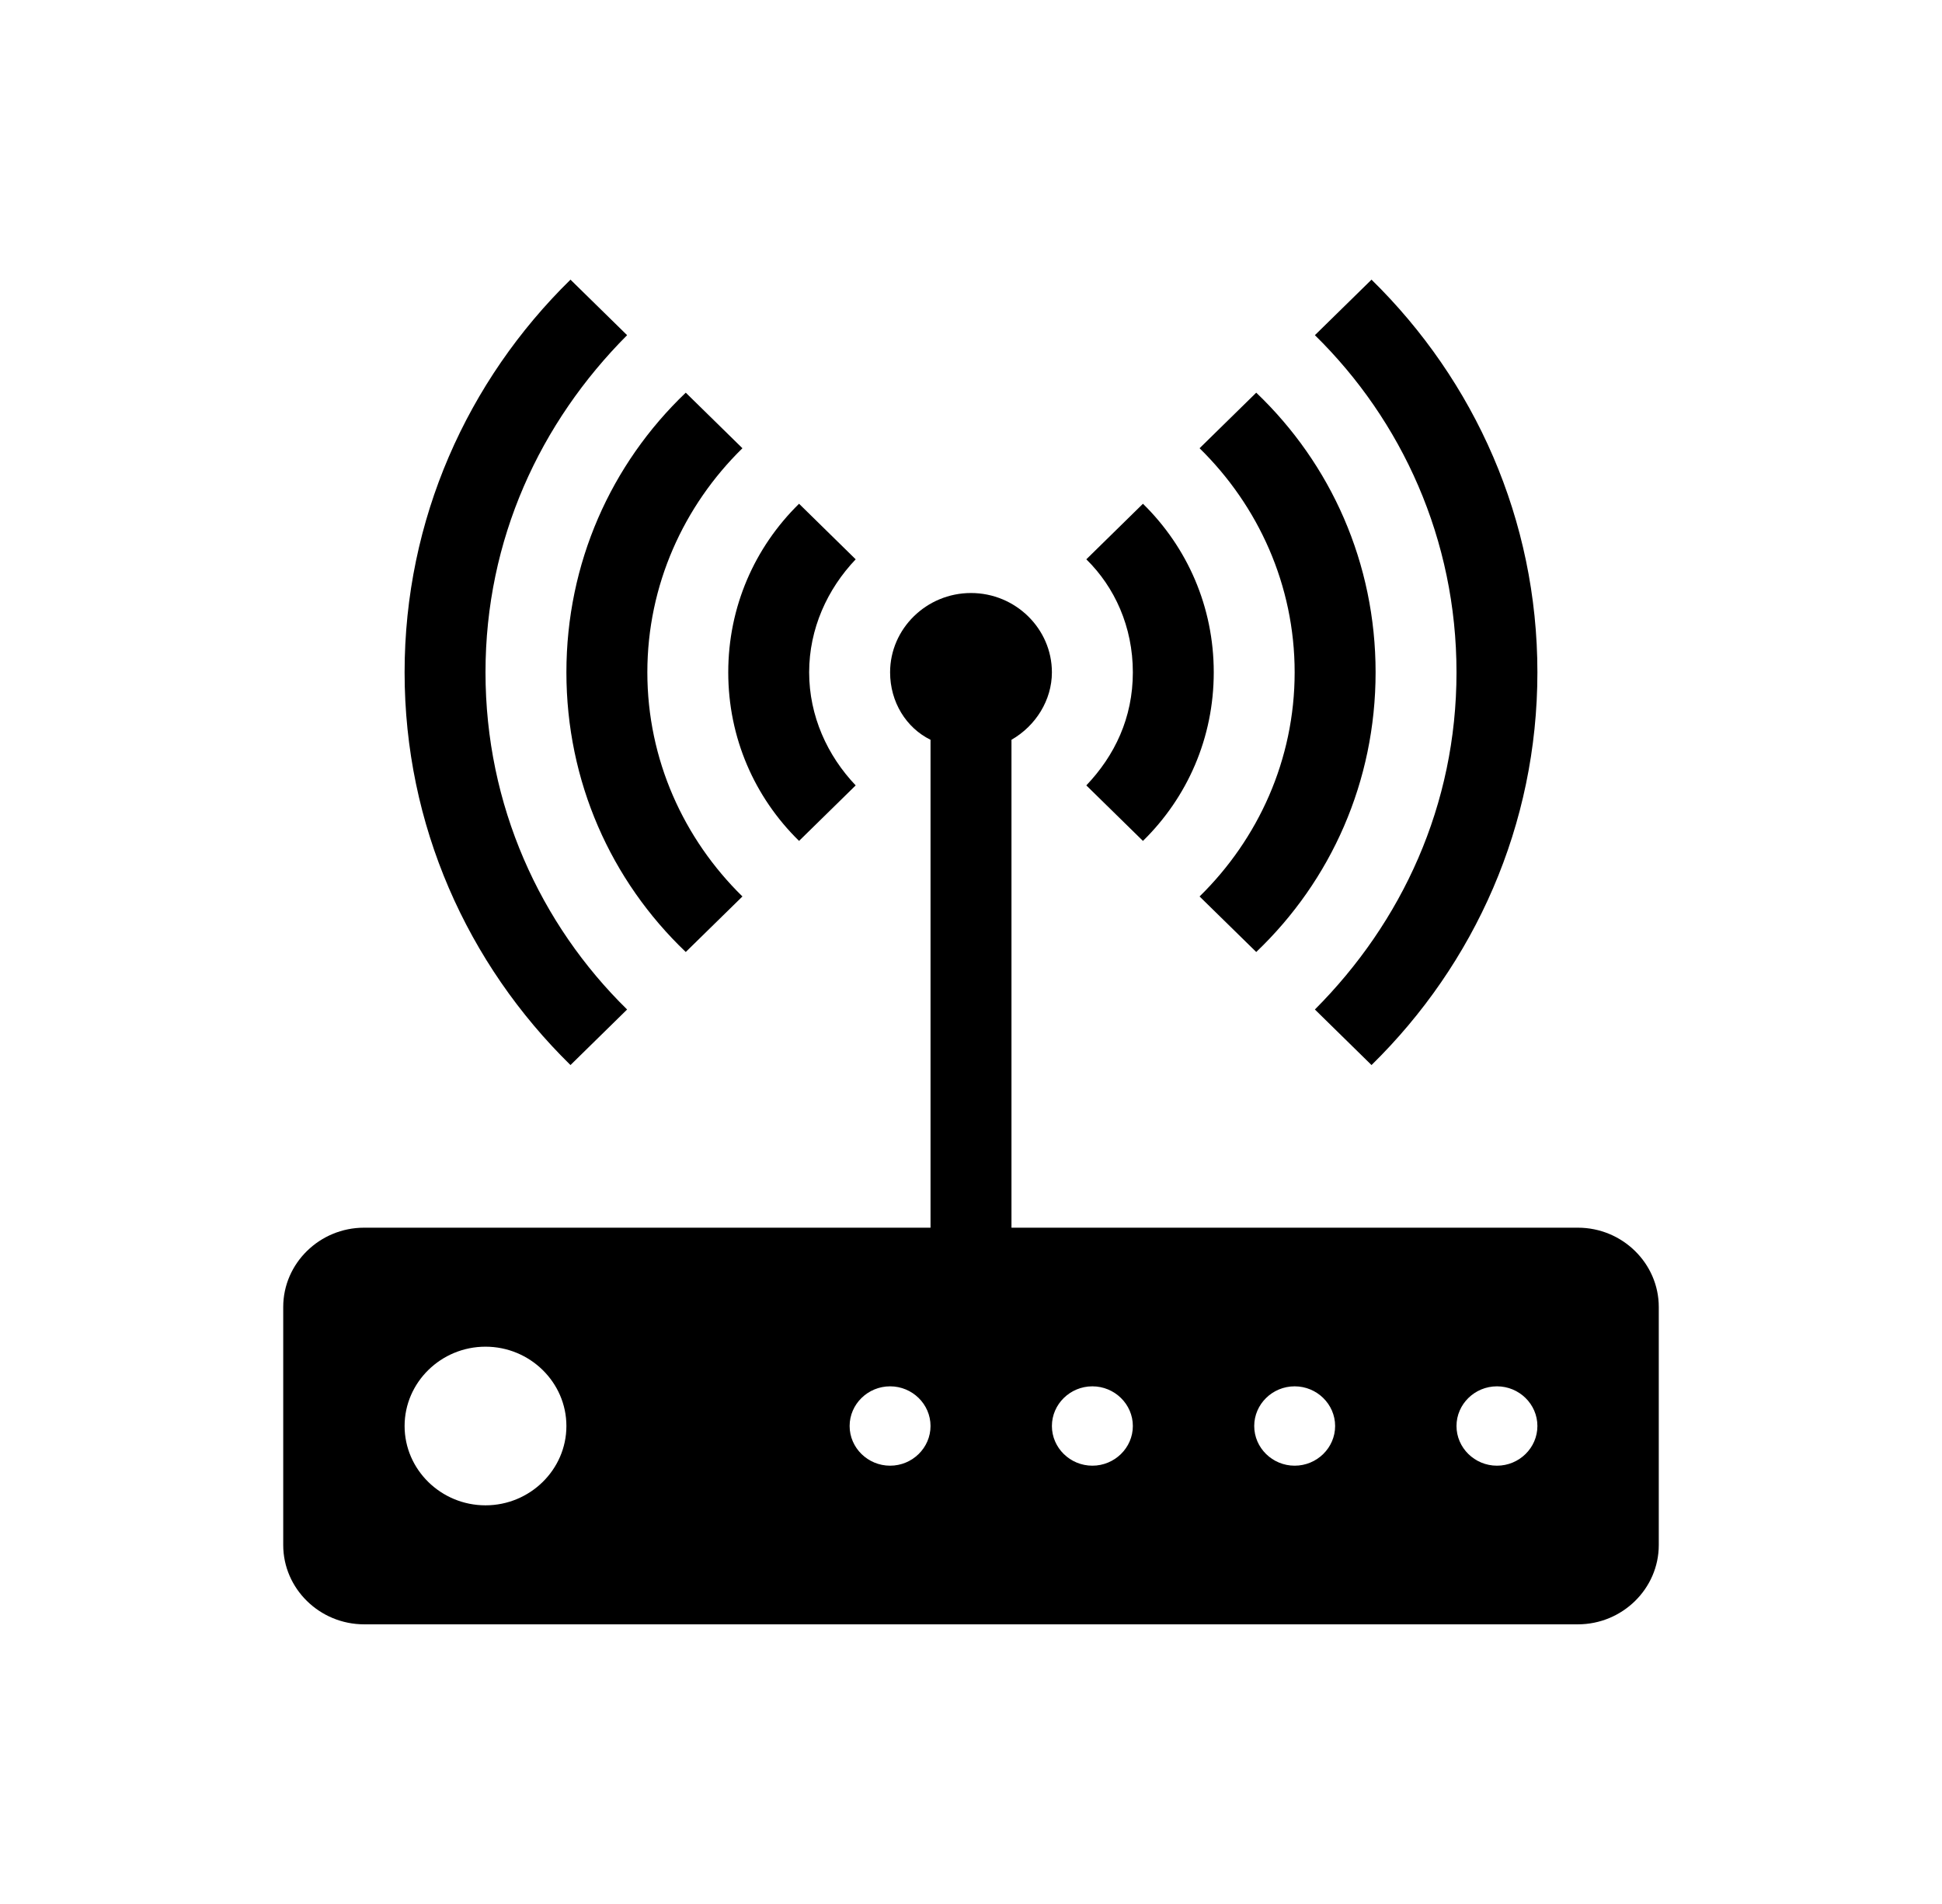 <svg width="51" height="50" xmlns="http://www.w3.org/2000/svg" xmlns:xlink="http://www.w3.org/1999/xlink" xml:space="preserve" overflow="hidden"><defs><clipPath id="clip0"><rect x="649" y="113" width="51" height="50"/></clipPath></defs><g clip-path="url(#clip0)" transform="translate(-649 -113)"><path d="M20.573 22.083 22.031 20.625C21.302 19.844 20.833 18.802 20.833 17.656 20.833 16.51 21.302 15.469 22.031 14.688L20.573 13.229C19.427 14.375 18.75 15.938 18.75 17.656 18.75 19.375 19.427 20.938 20.573 22.083Z" transform="matrix(1.02 0 0 1 649 113)"/><path d="M17.656 25 19.115 23.542C17.604 22.031 16.667 19.948 16.667 17.656 16.667 15.365 17.604 13.281 19.115 11.771L17.656 10.312C15.729 12.188 14.583 14.792 14.583 17.656 14.583 20.521 15.729 23.125 17.656 25Z" transform="matrix(1.02 0 0 1 649 113)"/><path d="M16.146 26.51C13.906 24.271 12.5 21.146 12.5 17.656 12.5 14.167 13.906 11.094 16.146 8.802L14.688 7.344C12.031 10 10.417 13.646 10.417 17.656 10.417 21.667 12.031 25.312 14.688 27.969L16.146 26.51Z" transform="matrix(1.02 0 0 1 649 113)"/><path d="M29.427 22.083C30.573 20.938 31.25 19.375 31.25 17.656 31.25 15.938 30.573 14.375 29.427 13.229L27.969 14.688C28.698 15.417 29.167 16.458 29.167 17.656 29.167 18.854 28.698 19.844 27.969 20.625L29.427 22.083Z" transform="matrix(1.02 0 0 1 649 113)"/><path d="M30.885 23.542 32.344 25C34.271 23.125 35.417 20.521 35.417 17.656 35.417 14.792 34.271 12.188 32.344 10.312L30.885 11.771C32.396 13.281 33.333 15.365 33.333 17.656 33.333 19.948 32.396 22.031 30.885 23.542Z" transform="matrix(1.02 0 0 1 649 113)"/><path d="M33.854 26.51 35.312 27.969C37.969 25.312 39.583 21.667 39.583 17.656 39.583 13.646 37.969 10 35.312 7.344L33.854 8.802C36.094 11.042 37.5 14.167 37.5 17.656 37.5 21.146 36.094 24.219 33.854 26.51Z" transform="matrix(1.02 0 0 1 649 113)"/><path d="M38.542 38.49C37.969 38.49 37.5 38.021 37.5 37.448 37.5 36.875 37.969 36.406 38.542 36.406 39.115 36.406 39.583 36.875 39.583 37.448 39.583 38.021 39.115 38.49 38.542 38.49ZM33.333 38.49C32.76 38.49 32.292 38.021 32.292 37.448 32.292 36.875 32.76 36.406 33.333 36.406 33.906 36.406 34.375 36.875 34.375 37.448 34.375 38.021 33.906 38.49 33.333 38.49ZM28.125 38.49C27.552 38.49 27.083 38.021 27.083 37.448 27.083 36.875 27.552 36.406 28.125 36.406 28.698 36.406 29.167 36.875 29.167 37.448 29.167 38.021 28.698 38.49 28.125 38.49ZM22.917 38.49C22.344 38.49 21.875 38.021 21.875 37.448 21.875 36.875 22.344 36.406 22.917 36.406 23.49 36.406 23.958 36.875 23.958 37.448 23.958 38.021 23.49 38.49 22.917 38.49ZM12.5 39.531C11.354 39.531 10.417 38.594 10.417 37.448 10.417 36.302 11.354 35.365 12.5 35.365 13.646 35.365 14.583 36.302 14.583 37.448 14.583 38.594 13.646 39.531 12.5 39.531ZM40.625 32.24 26.042 32.24 26.042 19.427C26.667 19.062 27.083 18.385 27.083 17.656 27.083 16.51 26.146 15.573 25 15.573 23.854 15.573 22.917 16.51 22.917 17.656 22.917 18.438 23.333 19.115 23.958 19.427L23.958 32.24 9.375 32.24C8.229 32.24 7.292 33.177 7.292 34.323L7.292 40.573C7.292 41.719 8.229 42.656 9.375 42.656L40.625 42.656C41.771 42.656 42.708 41.719 42.708 40.573L42.708 34.323C42.708 33.177 41.771 32.24 40.625 32.24Z" transform="matrix(1.02 0 0 1 649 113)"/></g></svg>